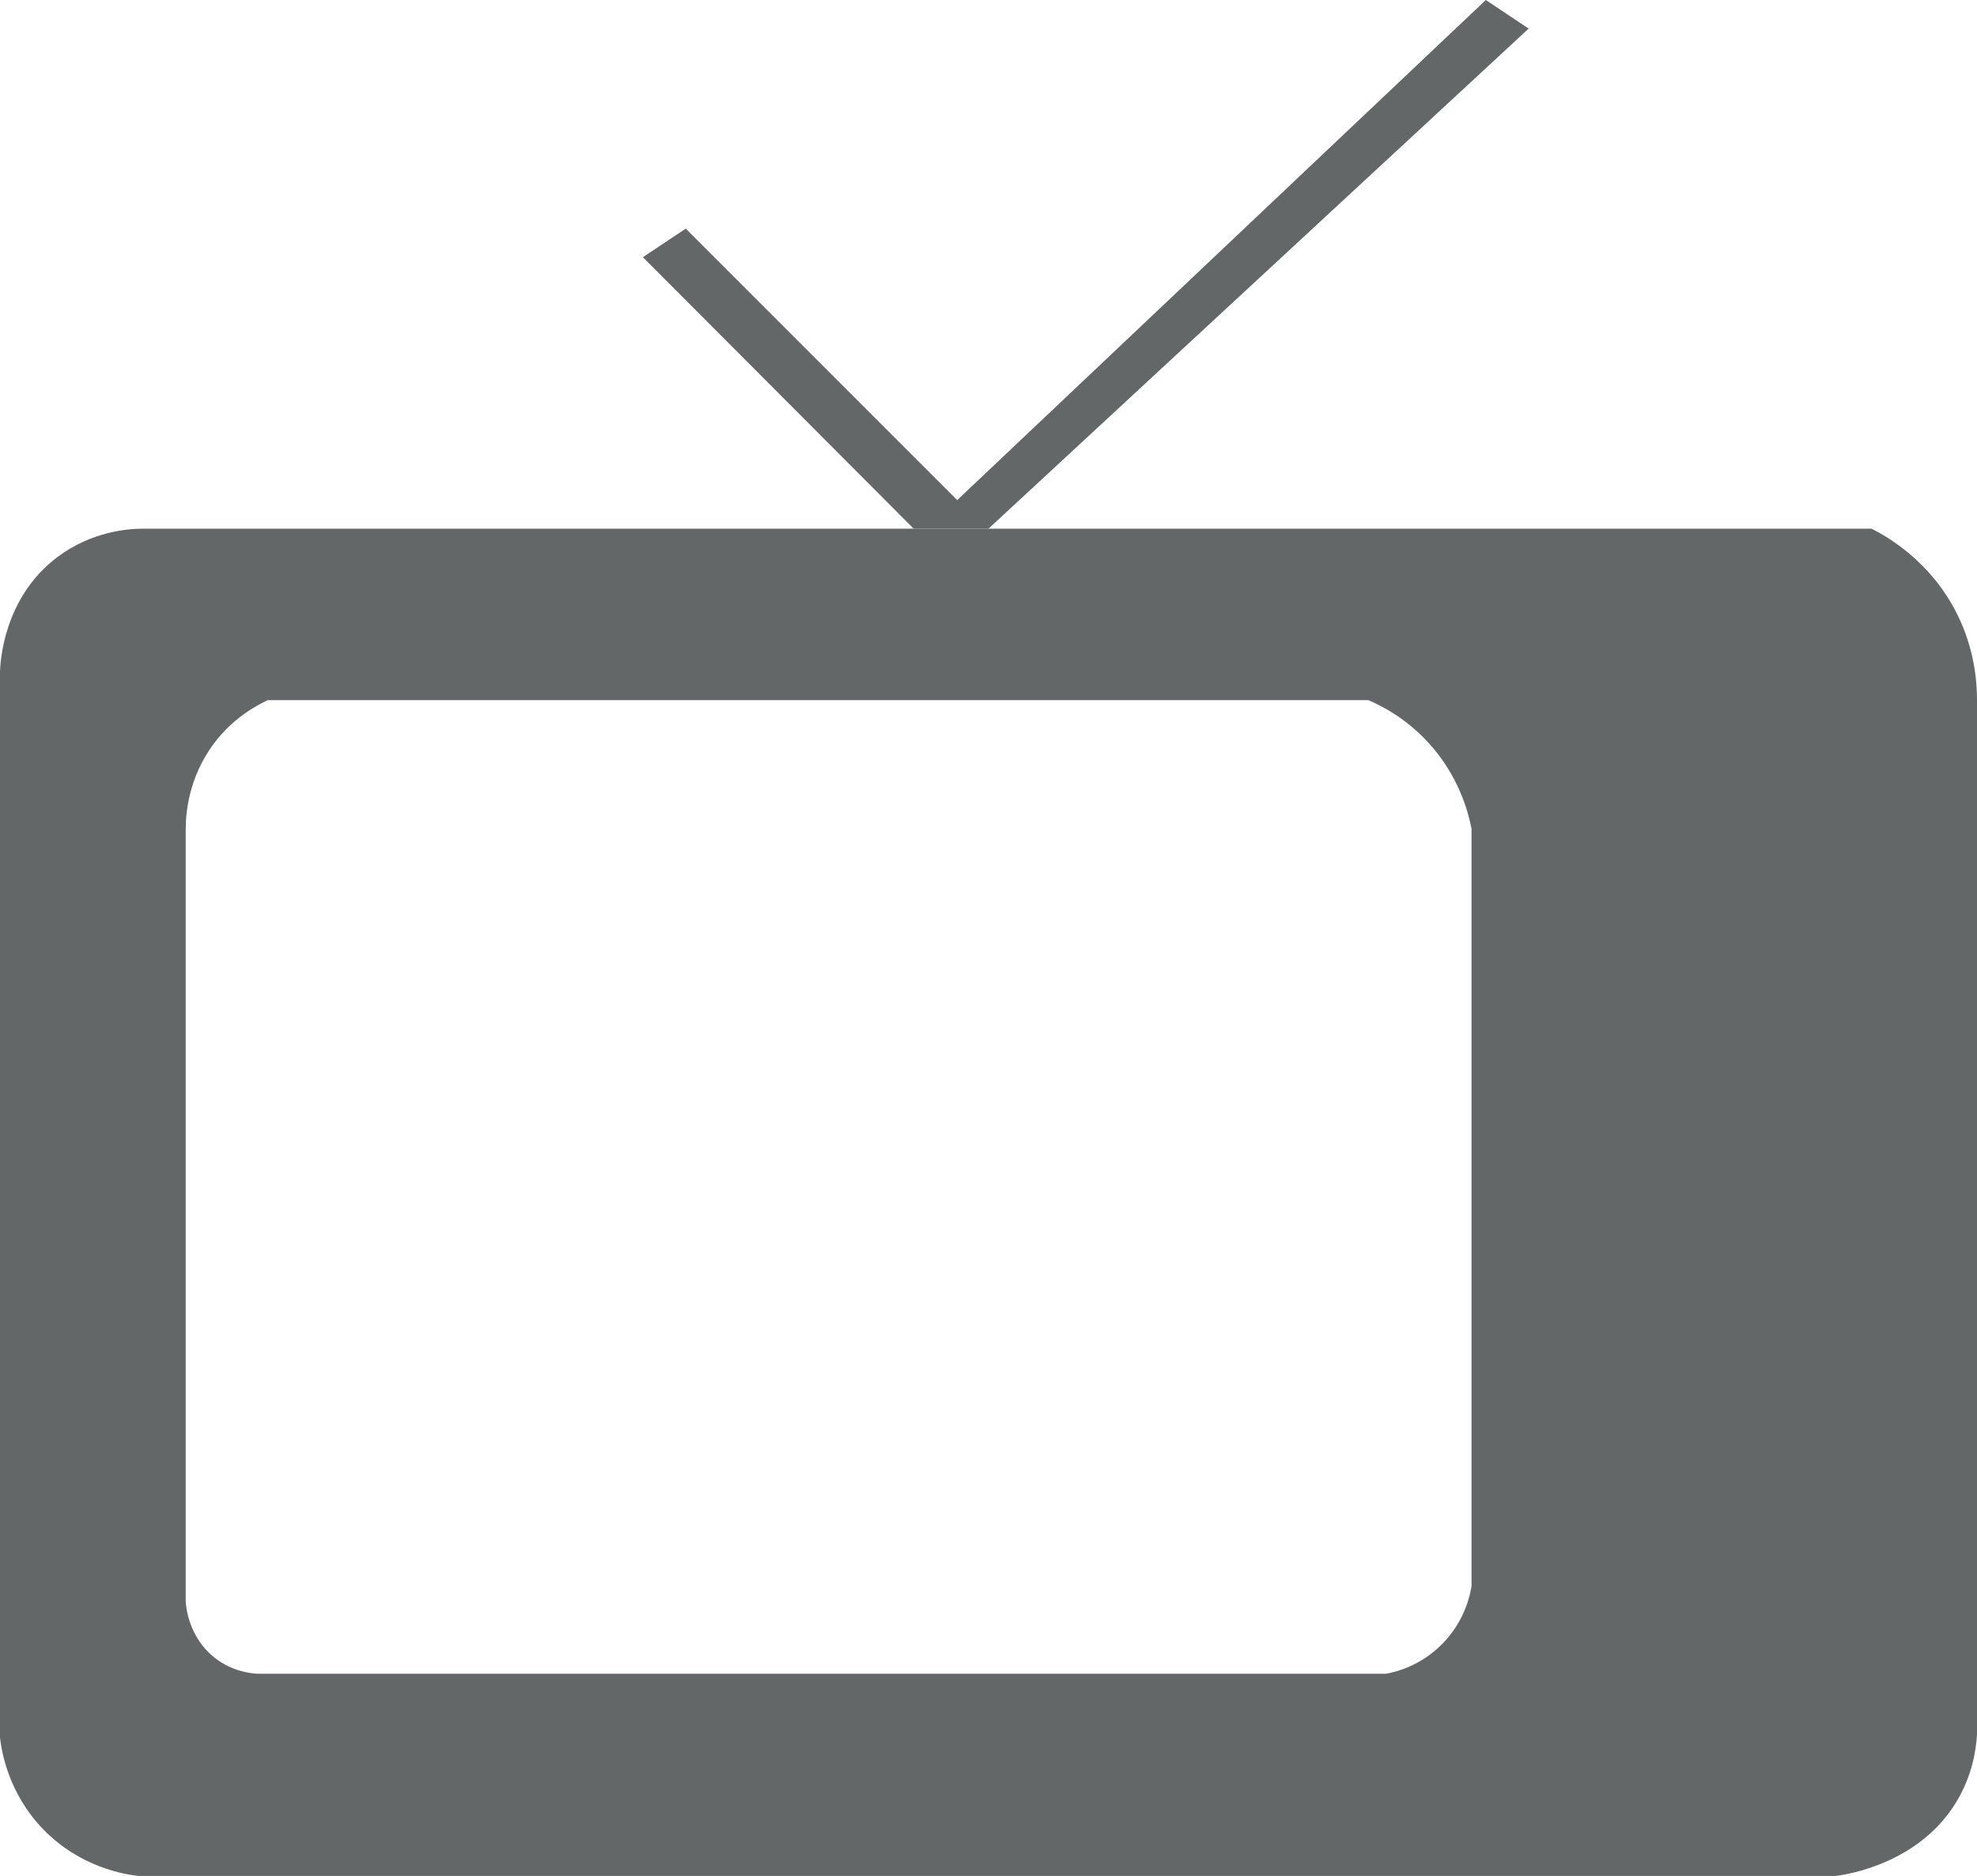 <?xml version="1.0" encoding="UTF-8"?><svg id="uuid-106016c3-18b4-47e0-95c8-a9ddc7124286" xmlns="http://www.w3.org/2000/svg" viewBox="0 0 138.38 131.29"><g id="uuid-9f4d86f2-2e56-4e5d-aa25-df6a20674102"><path d="M131,37H10c-.98,0-3.57,.17-6,2C.23,41.85,.02,46.37,0,47V121.61c.11,.93,.56,3.85,3,6.39,2.62,2.72,5.79,3.19,6.68,3.29h118.82c.77-.1,5.9-.86,8.5-5.29,1.03-1.75,1.31-3.46,1.38-4.6V49c0-1.27-.16-3.54-1.38-6-1.83-3.69-4.87-5.43-6-6Zm-28,74c-.1,.64-.47,2.42-2,4-1.55,1.61-3.36,2.03-3.99,2.14H18.01c-.51-.03-1.81-.18-3.01-1.14-1.78-1.42-1.97-3.5-2-3.87V58c0-.92,.14-3.54,2-6,1.31-1.73,2.89-2.6,3.74-3H95.78c1.02,.44,2.69,1.32,4.22,3,2.12,2.32,2.77,4.84,3,6v53Z" fill="#636768"/><polygon points="63.95 37 45 18 48 16 67 35 104 0 107 2 69.19 37 63.95 37" fill="#636768"/></g></svg>